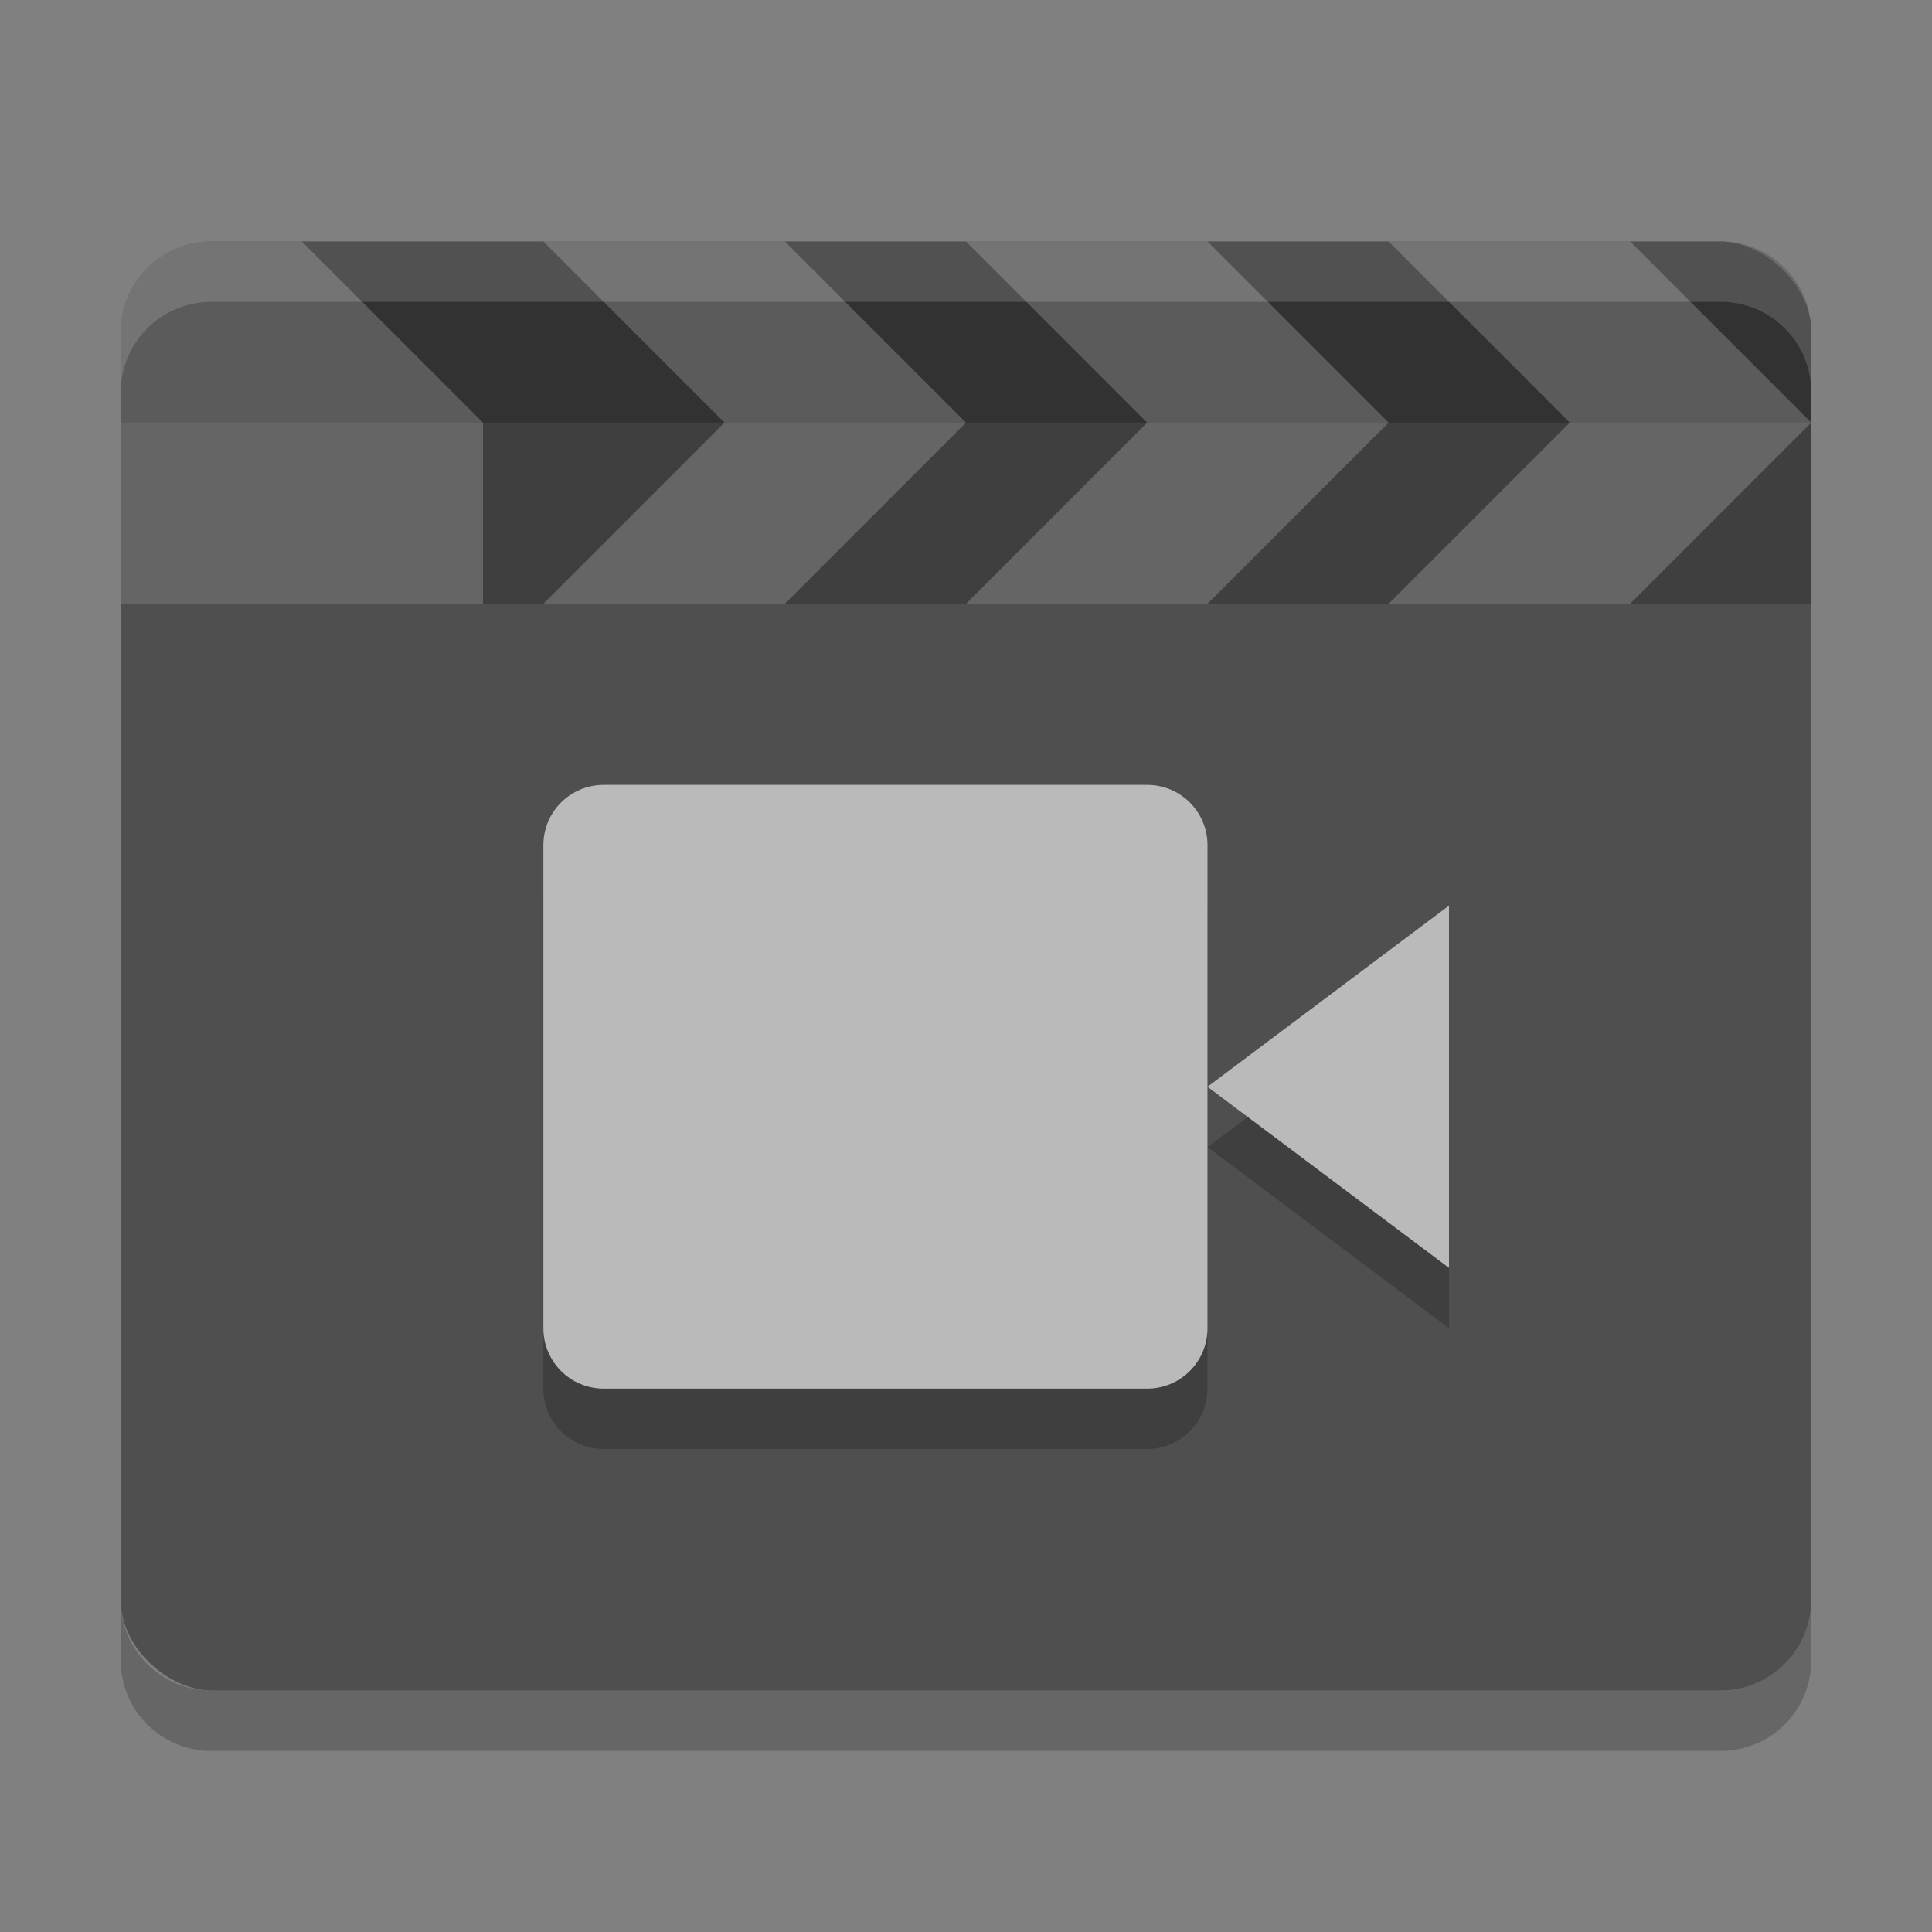 <svg height="32" width="32" xmlns="http://www.w3.org/2000/svg"><rect width="100%" height="100%" fill="#808080" stroke="none"/><path d="m2 26.5v1c0 .831.669 1.5 1.5 1.5h25c .831 0 1.5-.669 1.5-1.5v-1c0 .831-.669 1.5-1.5 1.5h-25c-.831 0-1.5-.669-1.5-1.5z" opacity=".2"/><rect fill="#4f4f4f" height="28" rx="1.5" transform="matrix(0 -1 -1 0 0 0)" width="24" x="-28" y="-30"/><path d="m2 10v-4.5c0-.831.669-1.5 1.5-1.5h25c .831 0 1.5.669 1.5 1.5v4.5z" opacity=".2"/><path d="m2 6.5v-1c0-.831.669-1.5 1.5-1.5h25c .831 0 1.5.669 1.5 1.5v1c0-.831-.669-1.5-1.5-1.5h-25c-.831 0-1.5.669-1.5 1.5z" fill="#fff" opacity=".2"/><path d="m2 7v-1.5c0-.831.669-1.5 1.5-1.5h25c .831 0 1.5.669 1.5 1.5v1.5z" opacity=".2"/><g fill="#fff"><path d="m3.5 4c-.831 0-1.5.669-1.5 1.5v4.5h6v-3l-3-3z" opacity=".2"/><g fill-rule="evenodd"><path d="m12 7-3-3h4l3 3z" opacity=".2"/><path d="m12 7-3 3h4l3-3z" opacity=".2"/><path d="m19 7-3-3h4l3 3z" opacity=".2"/><path d="m19 7-3 3h4l3-3z" opacity=".2"/><path d="m26 7-3-3h4l3 3z" opacity=".2"/><path d="m26 7-3 3h4l3-3z" opacity=".2"/></g></g><path d="m10 14c-.554 0-1 .446-1 1v8c0 .554.446 1 1 1h9c .554 0 1-.446 1-1v-8c0-.554-.446-1-1-1zm10 5 4 3v-6z" opacity=".2"/><path d="m10 13c-.554 0-1 .446-1 1v8c0 .554.446 1 1 1h9c .554 0 1-.446 1-1v-8c0-.554-.446-1-1-1zm10 5 4 3v-6z" fill="#bababa"/></svg>